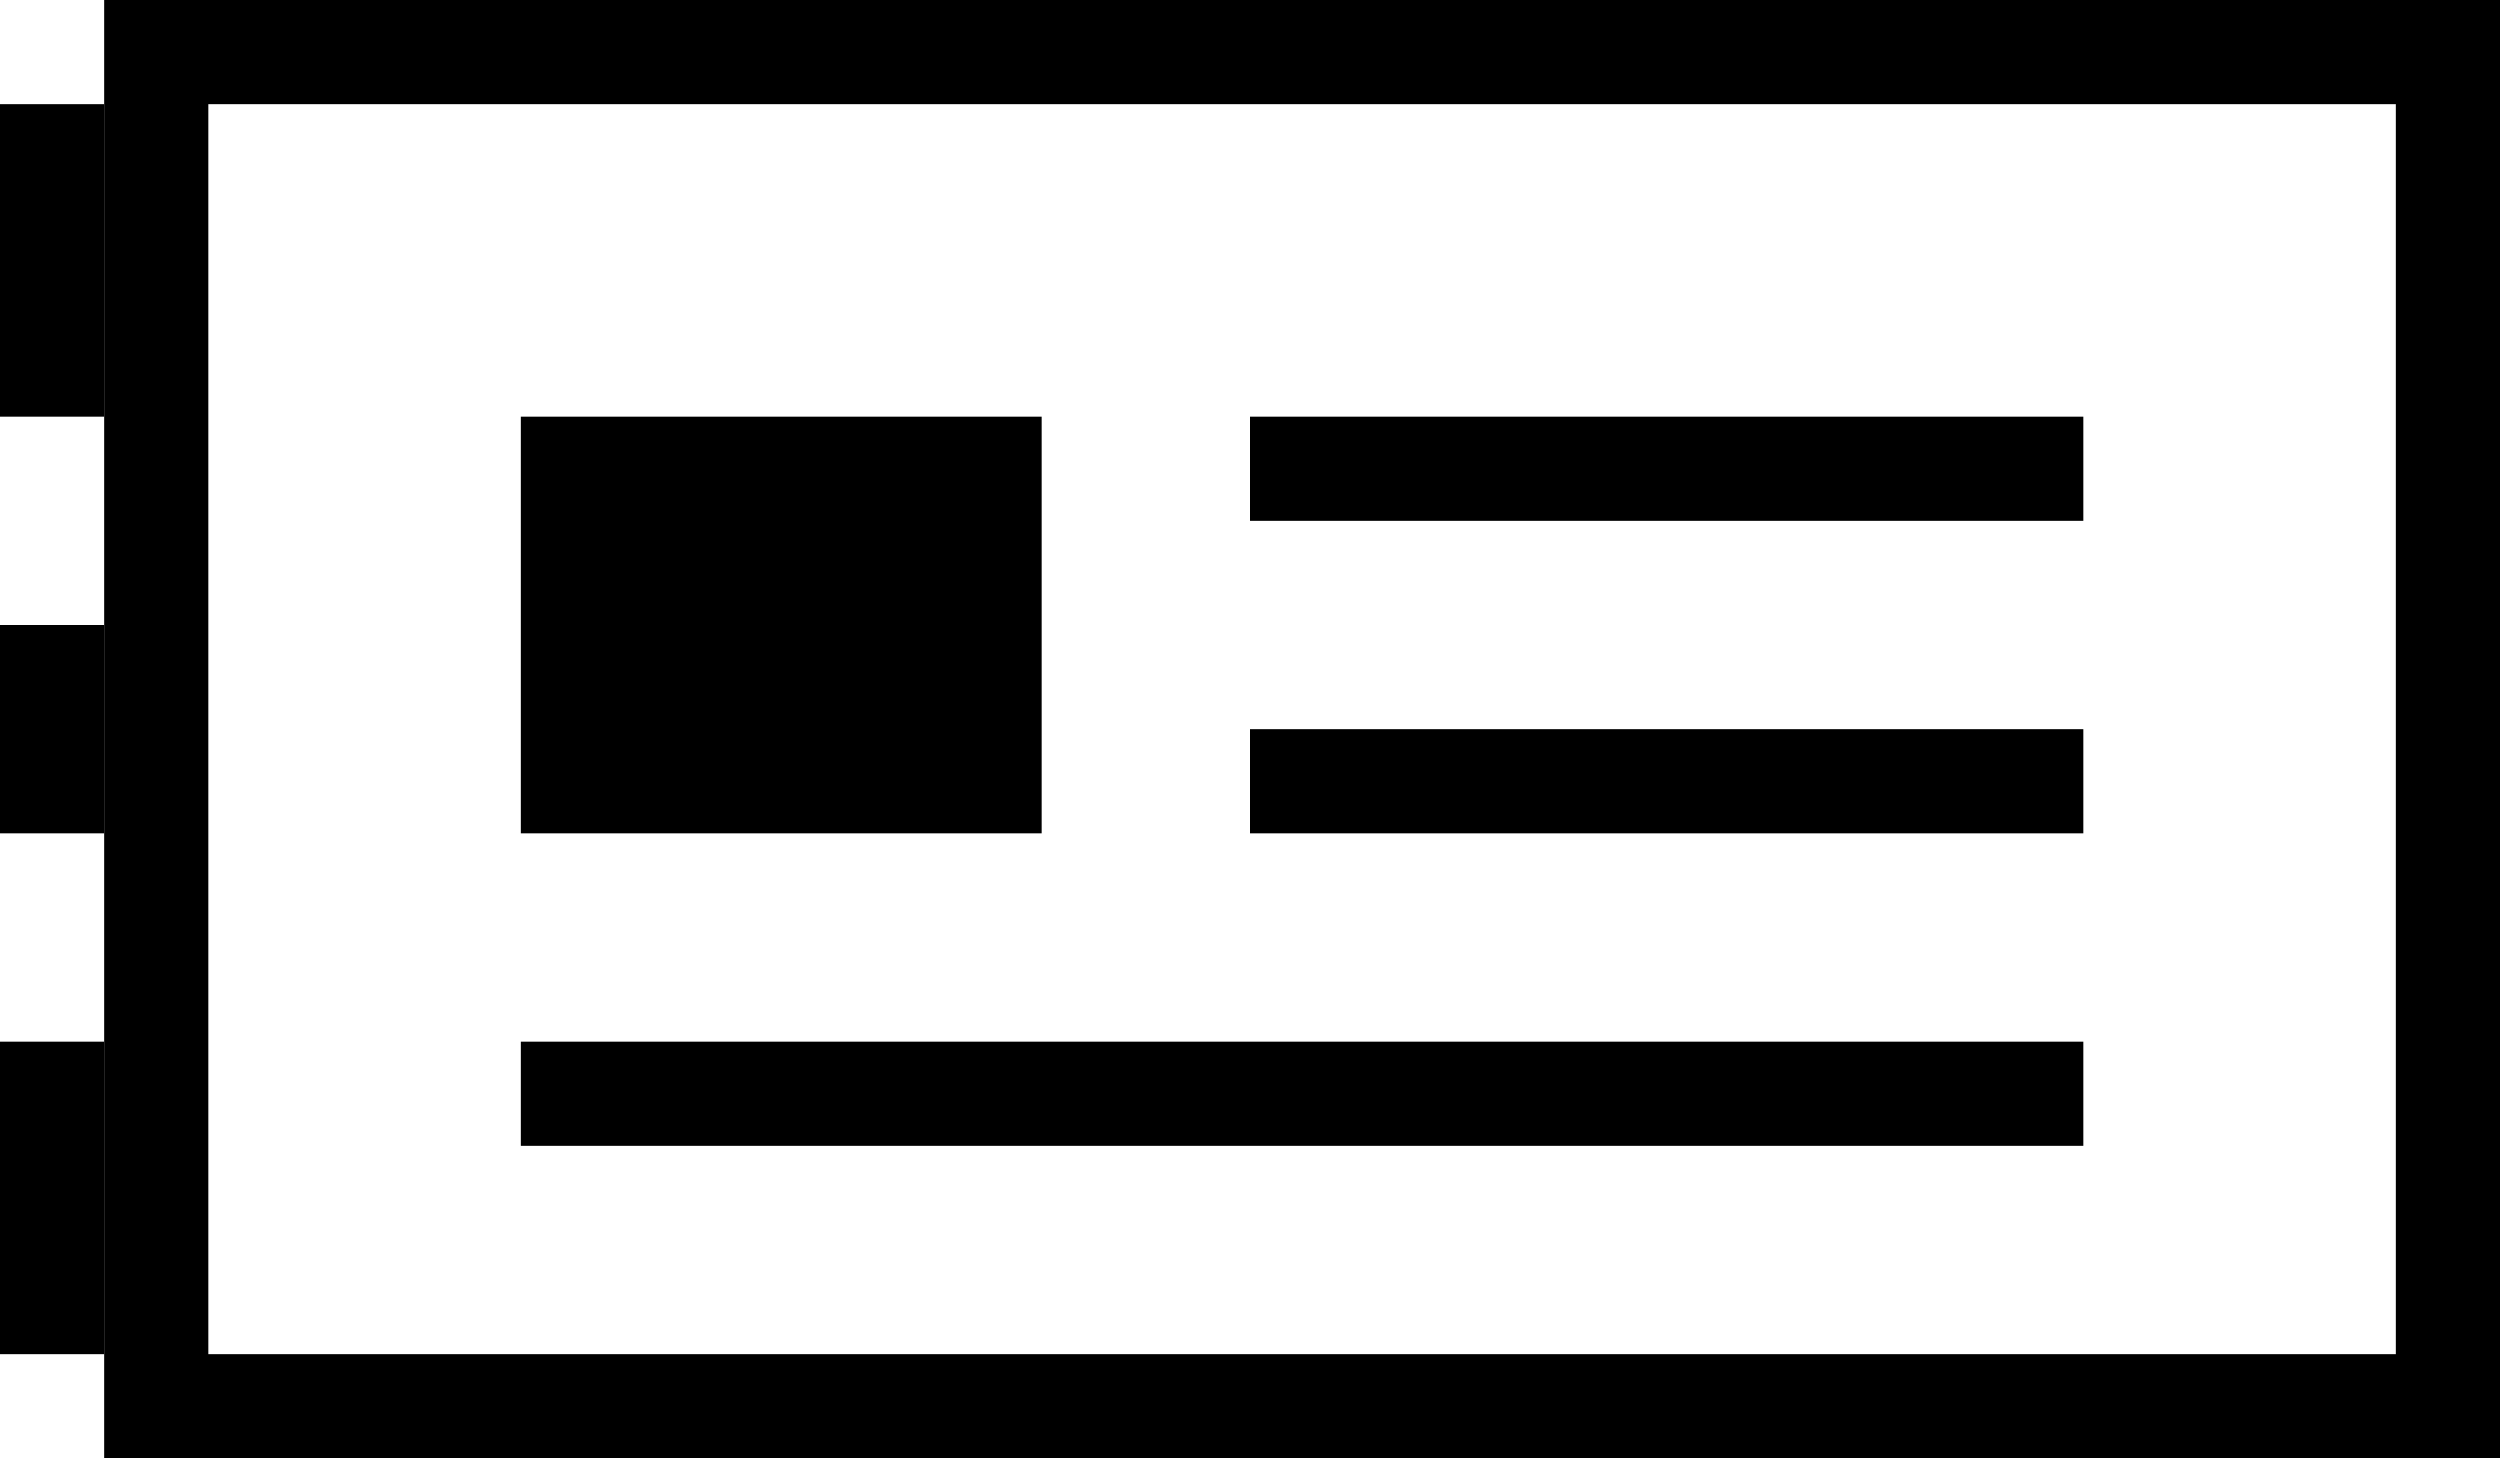 <svg xmlns="http://www.w3.org/2000/svg" viewBox="0 0 24 14"><title>ticket</title><path d="M1,5V19H24V5ZM23,18H2V6H23Z" transform="translate(0 -5)"/><rect x="5" y="10" width="15" height="1"/><rect x="5" y="4" width="5" height="4"/><rect x="12" y="4" width="8" height="1"/><rect x="12" y="7" width="8" height="1"/><rect y="1" width="1" height="3"/><rect y="6" width="1" height="2"/><rect y="10" width="1" height="3"/></svg>